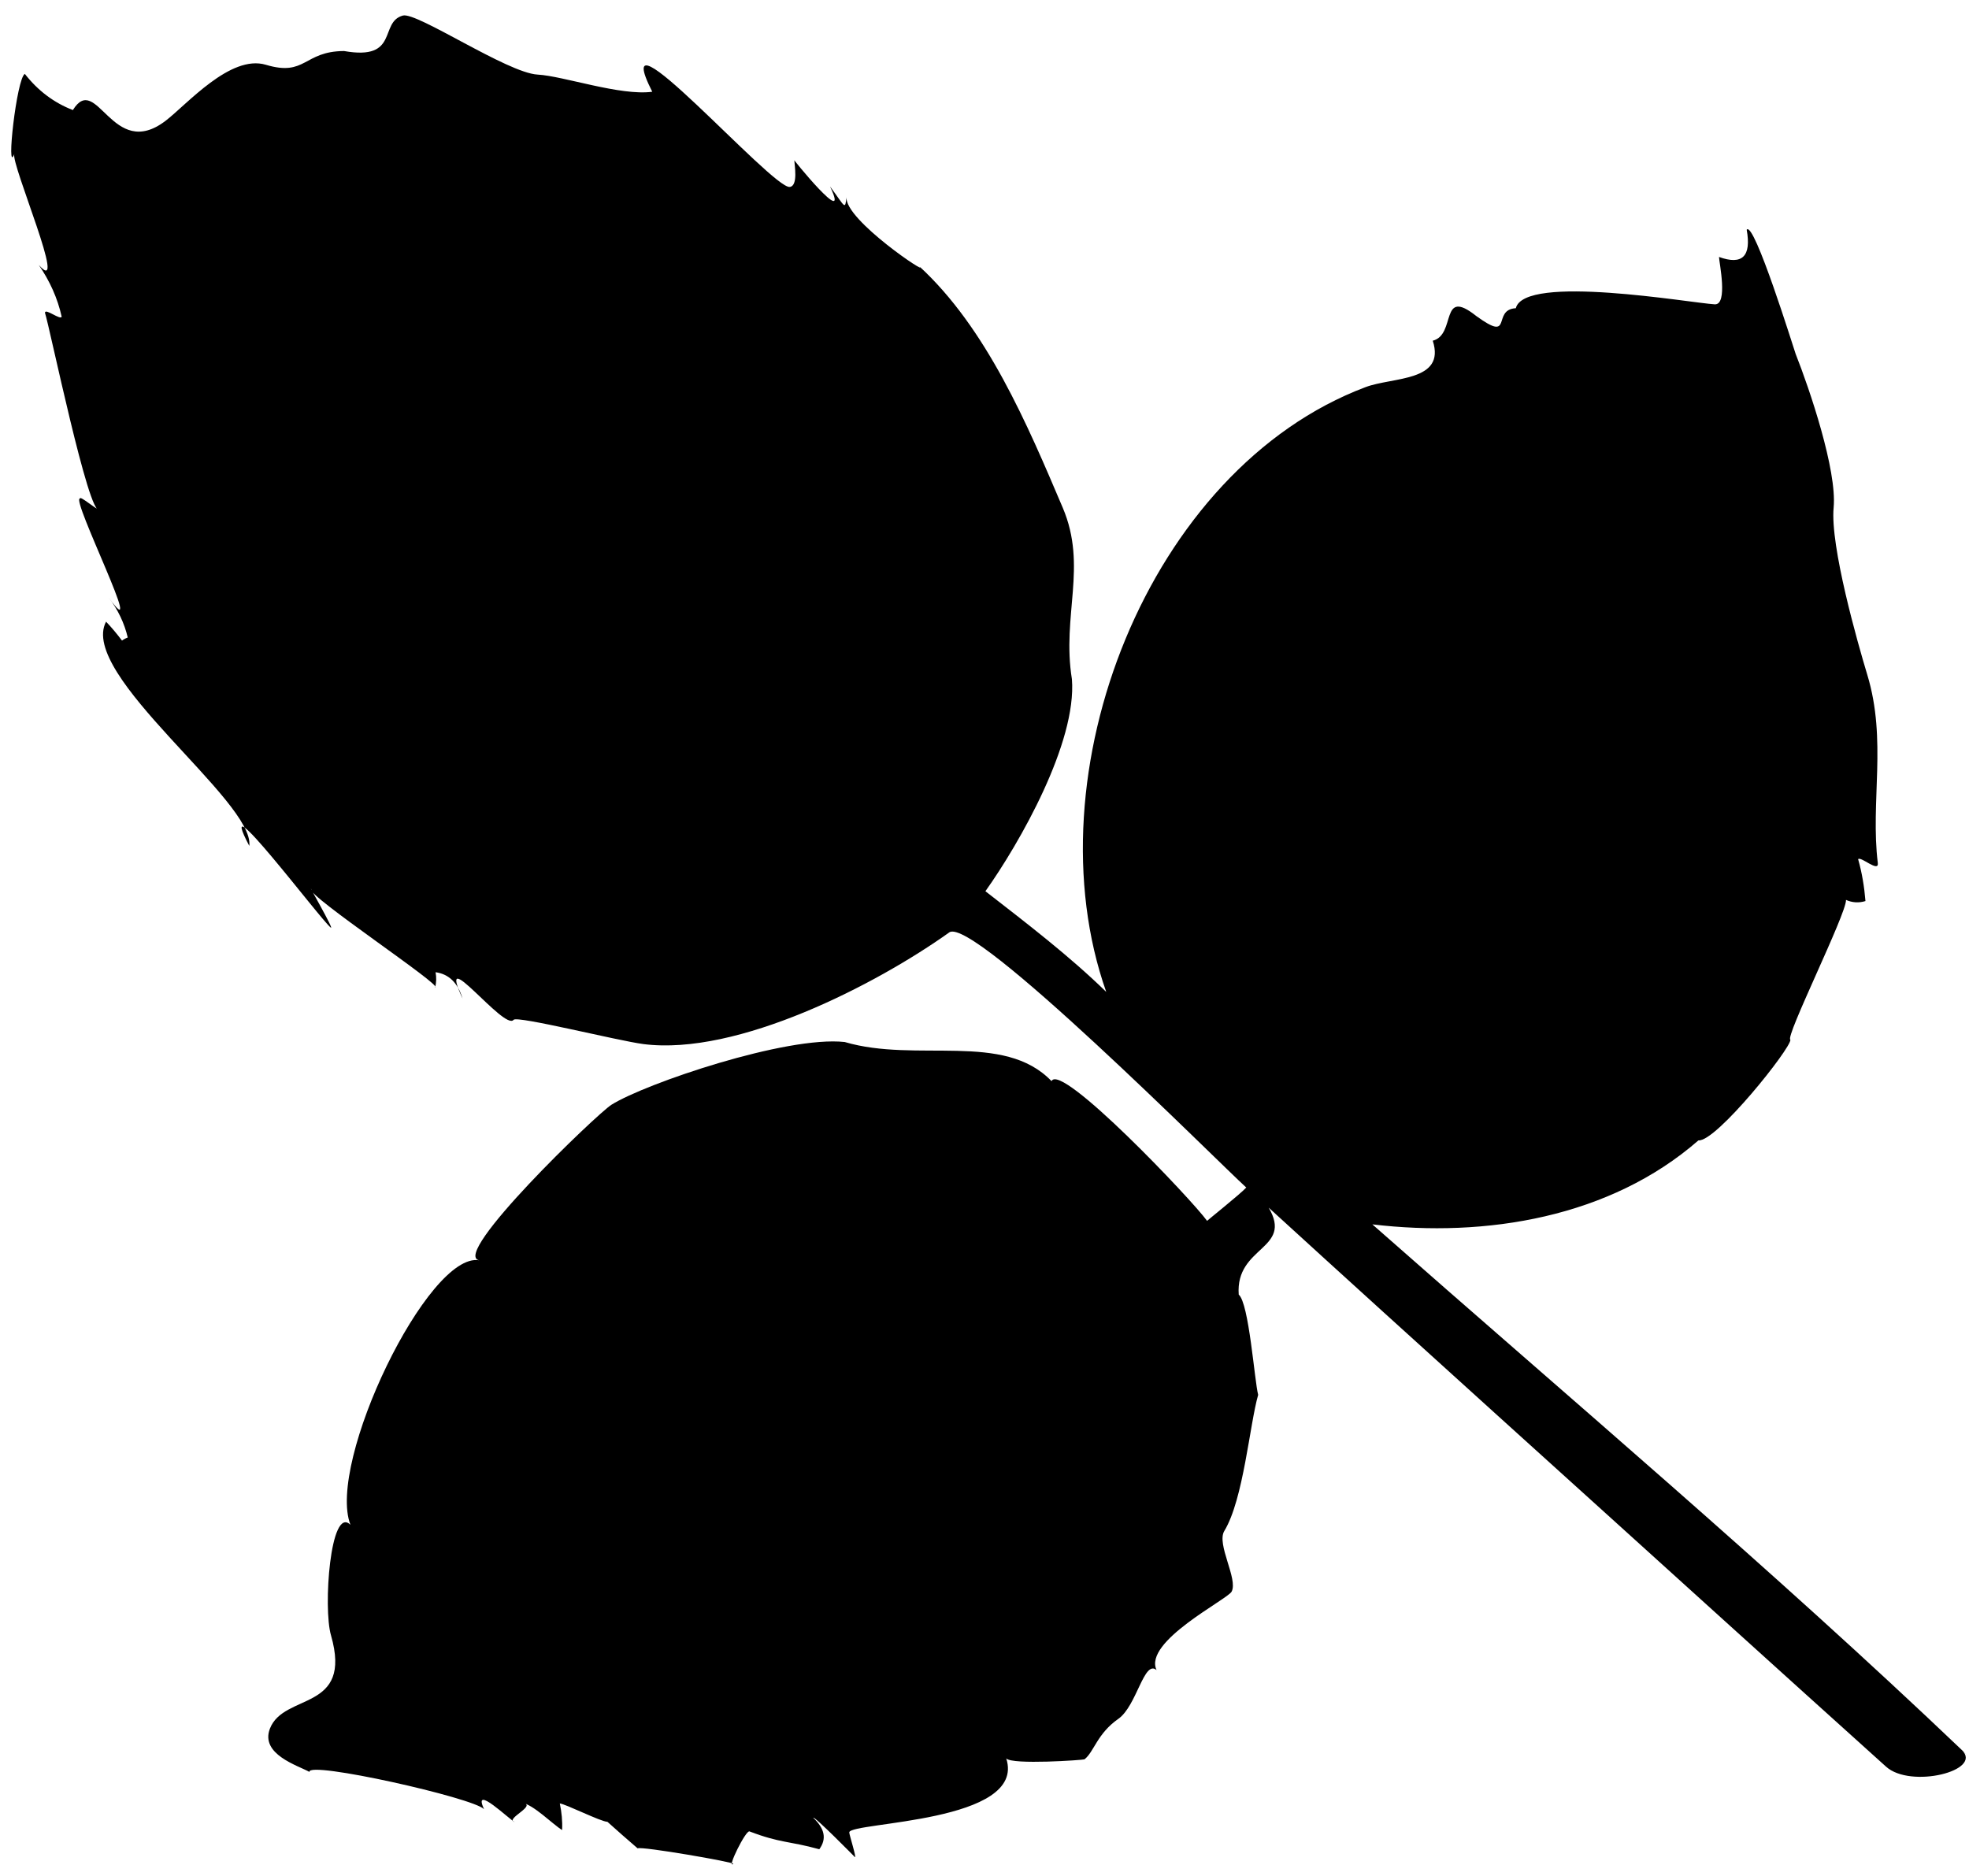 <?xml version="1.0" encoding="UTF-8" standalone="no"?>
<!DOCTYPE svg PUBLIC "-//W3C//DTD SVG 20010904//EN"
              "http://www.w3.org/TR/2001/REC-SVG-20010904/DTD/svg10.dtd">

<svg xmlns="http://www.w3.org/2000/svg"
     width="0.956in" height="0.911in"
     viewBox="0 0 86 82">
  <path id="Imported Path #18"
         
        d="M 85.71,76.48
           C 86.66,77.39 83.47,78.18 82.40,77.21
             80.03,75.08 77.67,72.94 75.30,70.80
             68.67,64.79 62.02,58.81 55.42,52.78
             56.50,54.62 53.96,54.45 54.11,56.58
             54.56,56.95 54.80,60.36 54.96,60.96
             54.59,62.24 54.32,65.53 53.48,66.91
             53.13,67.49 54.09,69.01 53.80,69.56
             53.61,69.91 49.93,71.74 50.52,72.99
             49.97,72.52 49.66,74.55 48.85,75.12
             47.92,75.77 47.79,76.56 47.37,76.89
             47.33,76.92 44.20,77.14 43.95,76.85
             44.86,79.67 37.15,79.62 37.09,80.08
             37.08,80.16 37.43,81.24 37.33,81.16
             37.40,81.22 35.50,79.30 35.52,79.45
             36.02,79.92 36.11,80.37 35.78,80.82
             34.44,80.45 34.09,80.56 32.73,80.04
             32.57,79.97 31.72,81.70 32.02,81.46
             32.11,81.39 28.00,80.68 27.84,80.78
             27.39,80.39 26.95,80.01 26.52,79.62
             26.24,79.62 24.67,78.83 24.44,78.82
             24.52,79.20 24.56,79.59 24.54,79.98
             24.13,79.73 23.27,78.85 22.78,78.79
             23.53,78.88 22.00,79.50 22.47,79.63
             22.30,79.58 20.59,77.91 21.13,79.07
             20.67,78.57 13.39,76.94 13.50,77.44
             12.99,77.16 11.34,76.67 11.77,75.55
             12.38,73.97 15.40,74.82 14.44,71.47
             14.09,70.28 14.41,65.77 15.29,66.64
             14.24,63.92 18.69,54.69 20.92,55.08
             19.64,54.86 26.05,48.69 26.70,48.28
             28.19,47.35 34.34,45.26 36.89,45.54
             40.04,46.47 43.84,45.07 45.93,47.25
             46.33,46.40 52.08,52.45 52.73,53.36
             52.64,53.41 54.19,52.18 54.44,51.90
             53.17,50.75 42.49,40.01 41.46,40.75
             38.28,43.02 32.20,46.16 28.09,45.63
             26.95,45.48 22.57,44.38 22.42,44.57
             22.03,45.08 19.00,41.07 20.19,43.64
             19.98,42.95 19.59,42.57 19.01,42.49
             19.05,42.71 19.05,42.93 18.99,43.15
             19.39,43.12 13.35,39.11 13.59,38.88
             13.37,38.53 14.61,40.68 14.43,40.54
             13.98,40.19 9.25,33.89 10.87,36.97
             11.12,35.03 3.38,29.48 4.61,27.17
             4.86,27.43 5.09,27.71 5.31,28.00
             5.30,27.98 5.59,27.83 5.56,27.87
             5.41,27.23 5.13,26.65 4.73,26.12
             6.47,28.55 3.05,21.75 3.47,21.79
             3.45,21.63 4.25,22.33 4.32,22.27
             3.87,22.67 2.14,14.26 1.94,13.67
             1.94,13.45 2.62,14.01 2.67,13.84
             2.49,13.03 2.15,12.28 1.67,11.58
             3.00,13.08 0.44,7.15 0.60,6.73
             0.23,7.69 0.70,3.42 1.06,3.23
             1.63,3.96 2.33,4.49 3.16,4.81
             4.21,3.12 4.88,7.06 7.21,5.28
             8.14,4.57 10.04,2.37 11.59,2.83
             13.35,3.36 13.23,2.24 15.01,2.23
             17.44,2.66 16.53,0.97 17.58,0.68
             18.19,0.51 22.15,3.19 23.47,3.26
             24.59,3.32 27.09,4.20 28.48,4.01
             26.38,-0.14 33.73,8.27 34.49,8.17
             34.87,8.12 34.69,7.19 34.69,7.00
             34.50,6.80 37.20,10.14 36.25,8.15
             36.93,9.07 36.90,9.19 36.97,8.61
             36.86,9.60 40.72,12.16 40.13,11.62
             43.10,14.34 44.88,18.57 46.42,22.19
             47.51,24.76 46.37,26.89 46.82,29.68
             47.04,32.45 44.54,36.84 43.04,38.95
             44.84,40.35 46.70,41.77 48.32,43.35
             44.97,33.86 50.15,20.50 59.65,16.92
             60.84,16.47 63.17,16.69 62.59,14.89
             63.63,14.63 62.88,12.53 64.49,13.81
             66.14,15.01 65.15,13.53 66.22,13.47
             66.60,11.96 73.87,13.24 74.91,13.30
             75.51,13.34 75.10,11.44 75.10,11.23
             76.12,11.60 76.52,11.20 76.31,10.04
             76.63,9.62 78.38,15.28 78.45,15.47
             79.06,17.01 80.26,20.55 80.11,22.18
             79.95,23.86 81.16,28.10 81.58,29.49
             82.45,32.35 81.71,35.05 82.04,37.72
             82.09,38.15 81.29,37.41 81.18,37.55
             81.35,38.15 81.45,38.76 81.50,39.38
             81.21,39.47 80.92,39.45 80.65,39.33
             80.68,39.92 77.96,45.36 78.22,45.44
             78.25,45.81 74.98,49.91 74.20,49.84
             70.34,53.21 64.91,54.10 59.95,53.51
             68.57,61.11 77.40,68.56 85.71,76.48
             86.61,77.34 85.20,76.00 85.71,76.48 Z" />
</svg>
